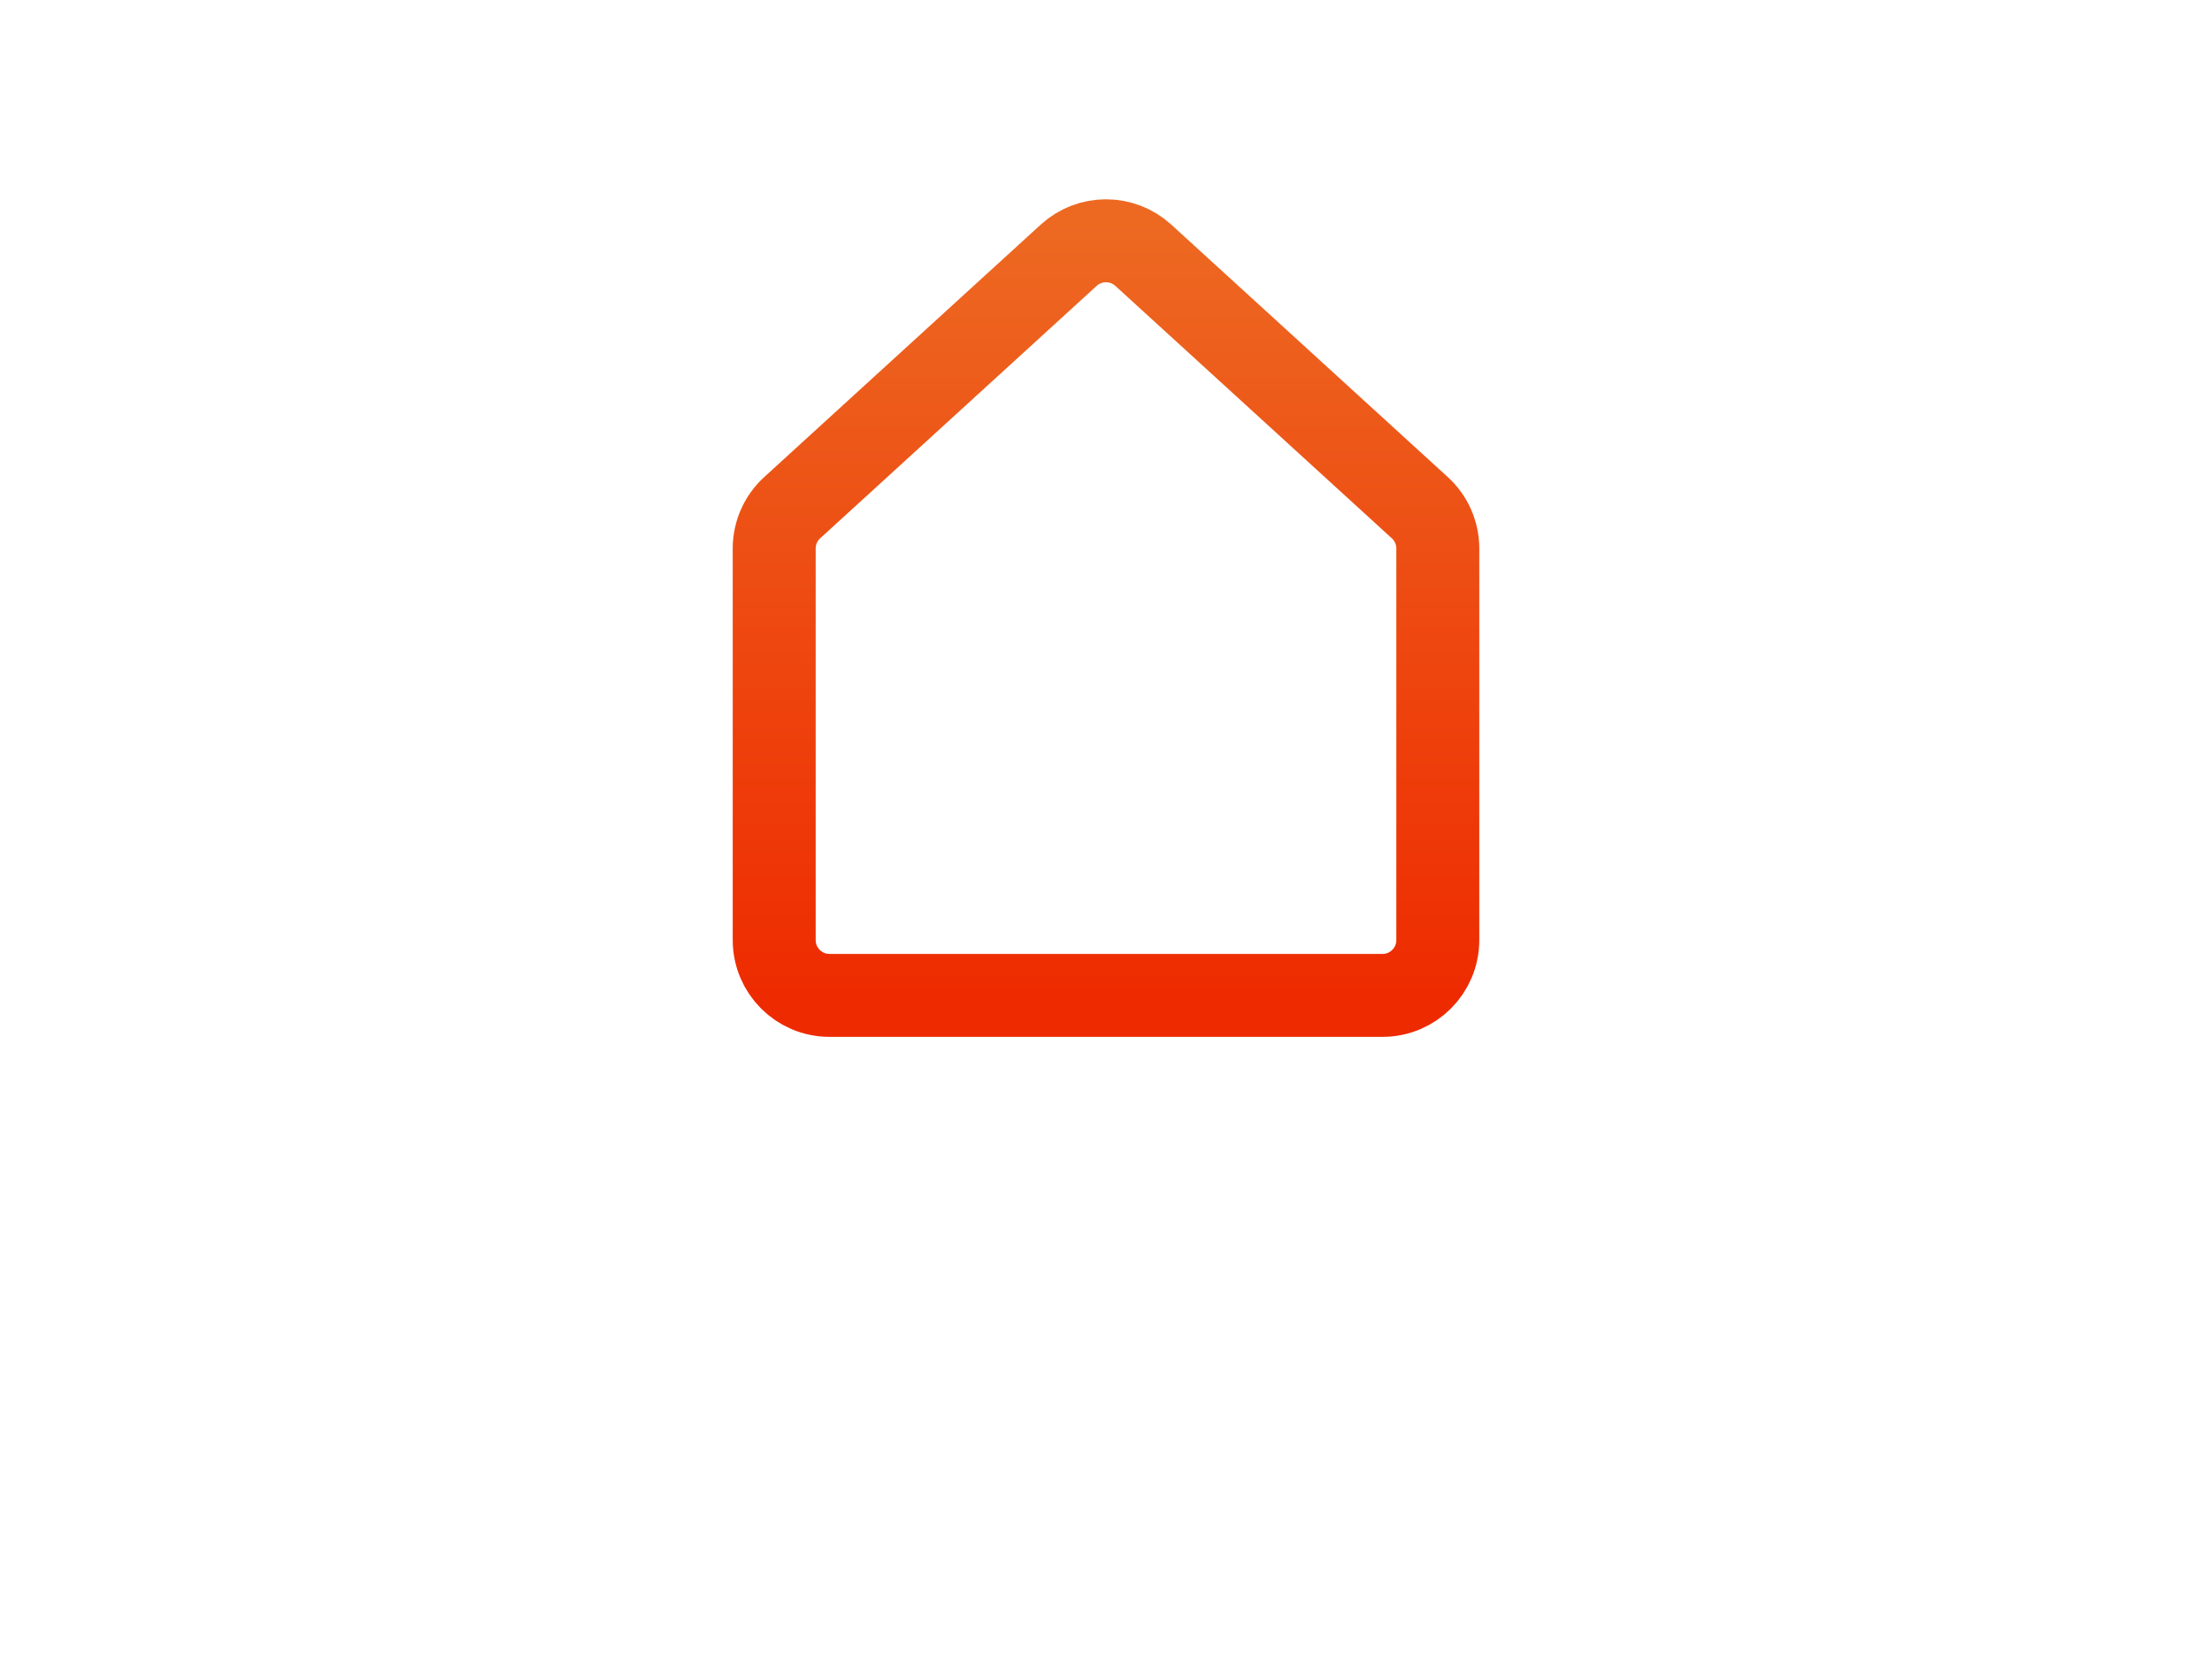 <svg  width="40" height="30" viewBox="0 0 40 30"  fill="none" xmlns="http://www.w3.org/2000/svg">
<path d="M26 9.918V17C26 17.552 25.552 18 25 18H15C14.448 18 14 17.552 14 17V9.918C14 9.637 14.118 9.369 14.326 9.18L19.326 4.615C19.708 4.267 20.292 4.267 20.674 4.615L25.674 9.18C25.882 9.369 26 9.637 26 9.918Z" stroke="url(#paint0_linear_234_12467)" stroke-width="1.5" stroke-linecap="round"/>
<defs>
<linearGradient id="paint0_linear_234_12467" x1="20" y1="4" x2="20" y2="18" gradientUnits="userSpaceOnUse">
<stop stop-color="#ED6922"/>
<stop offset="1" stop-color="#EE2B00"/>
</linearGradient>
<linearGradient id="paint1_linear_234_12467" x1="20" y1="24" x2="20" y2="42" gradientUnits="userSpaceOnUse">
<stop stop-color="#ED6922"/>
<stop offset="1" stop-color="#EE2B00"/>
</linearGradient>
</defs>
</svg>

